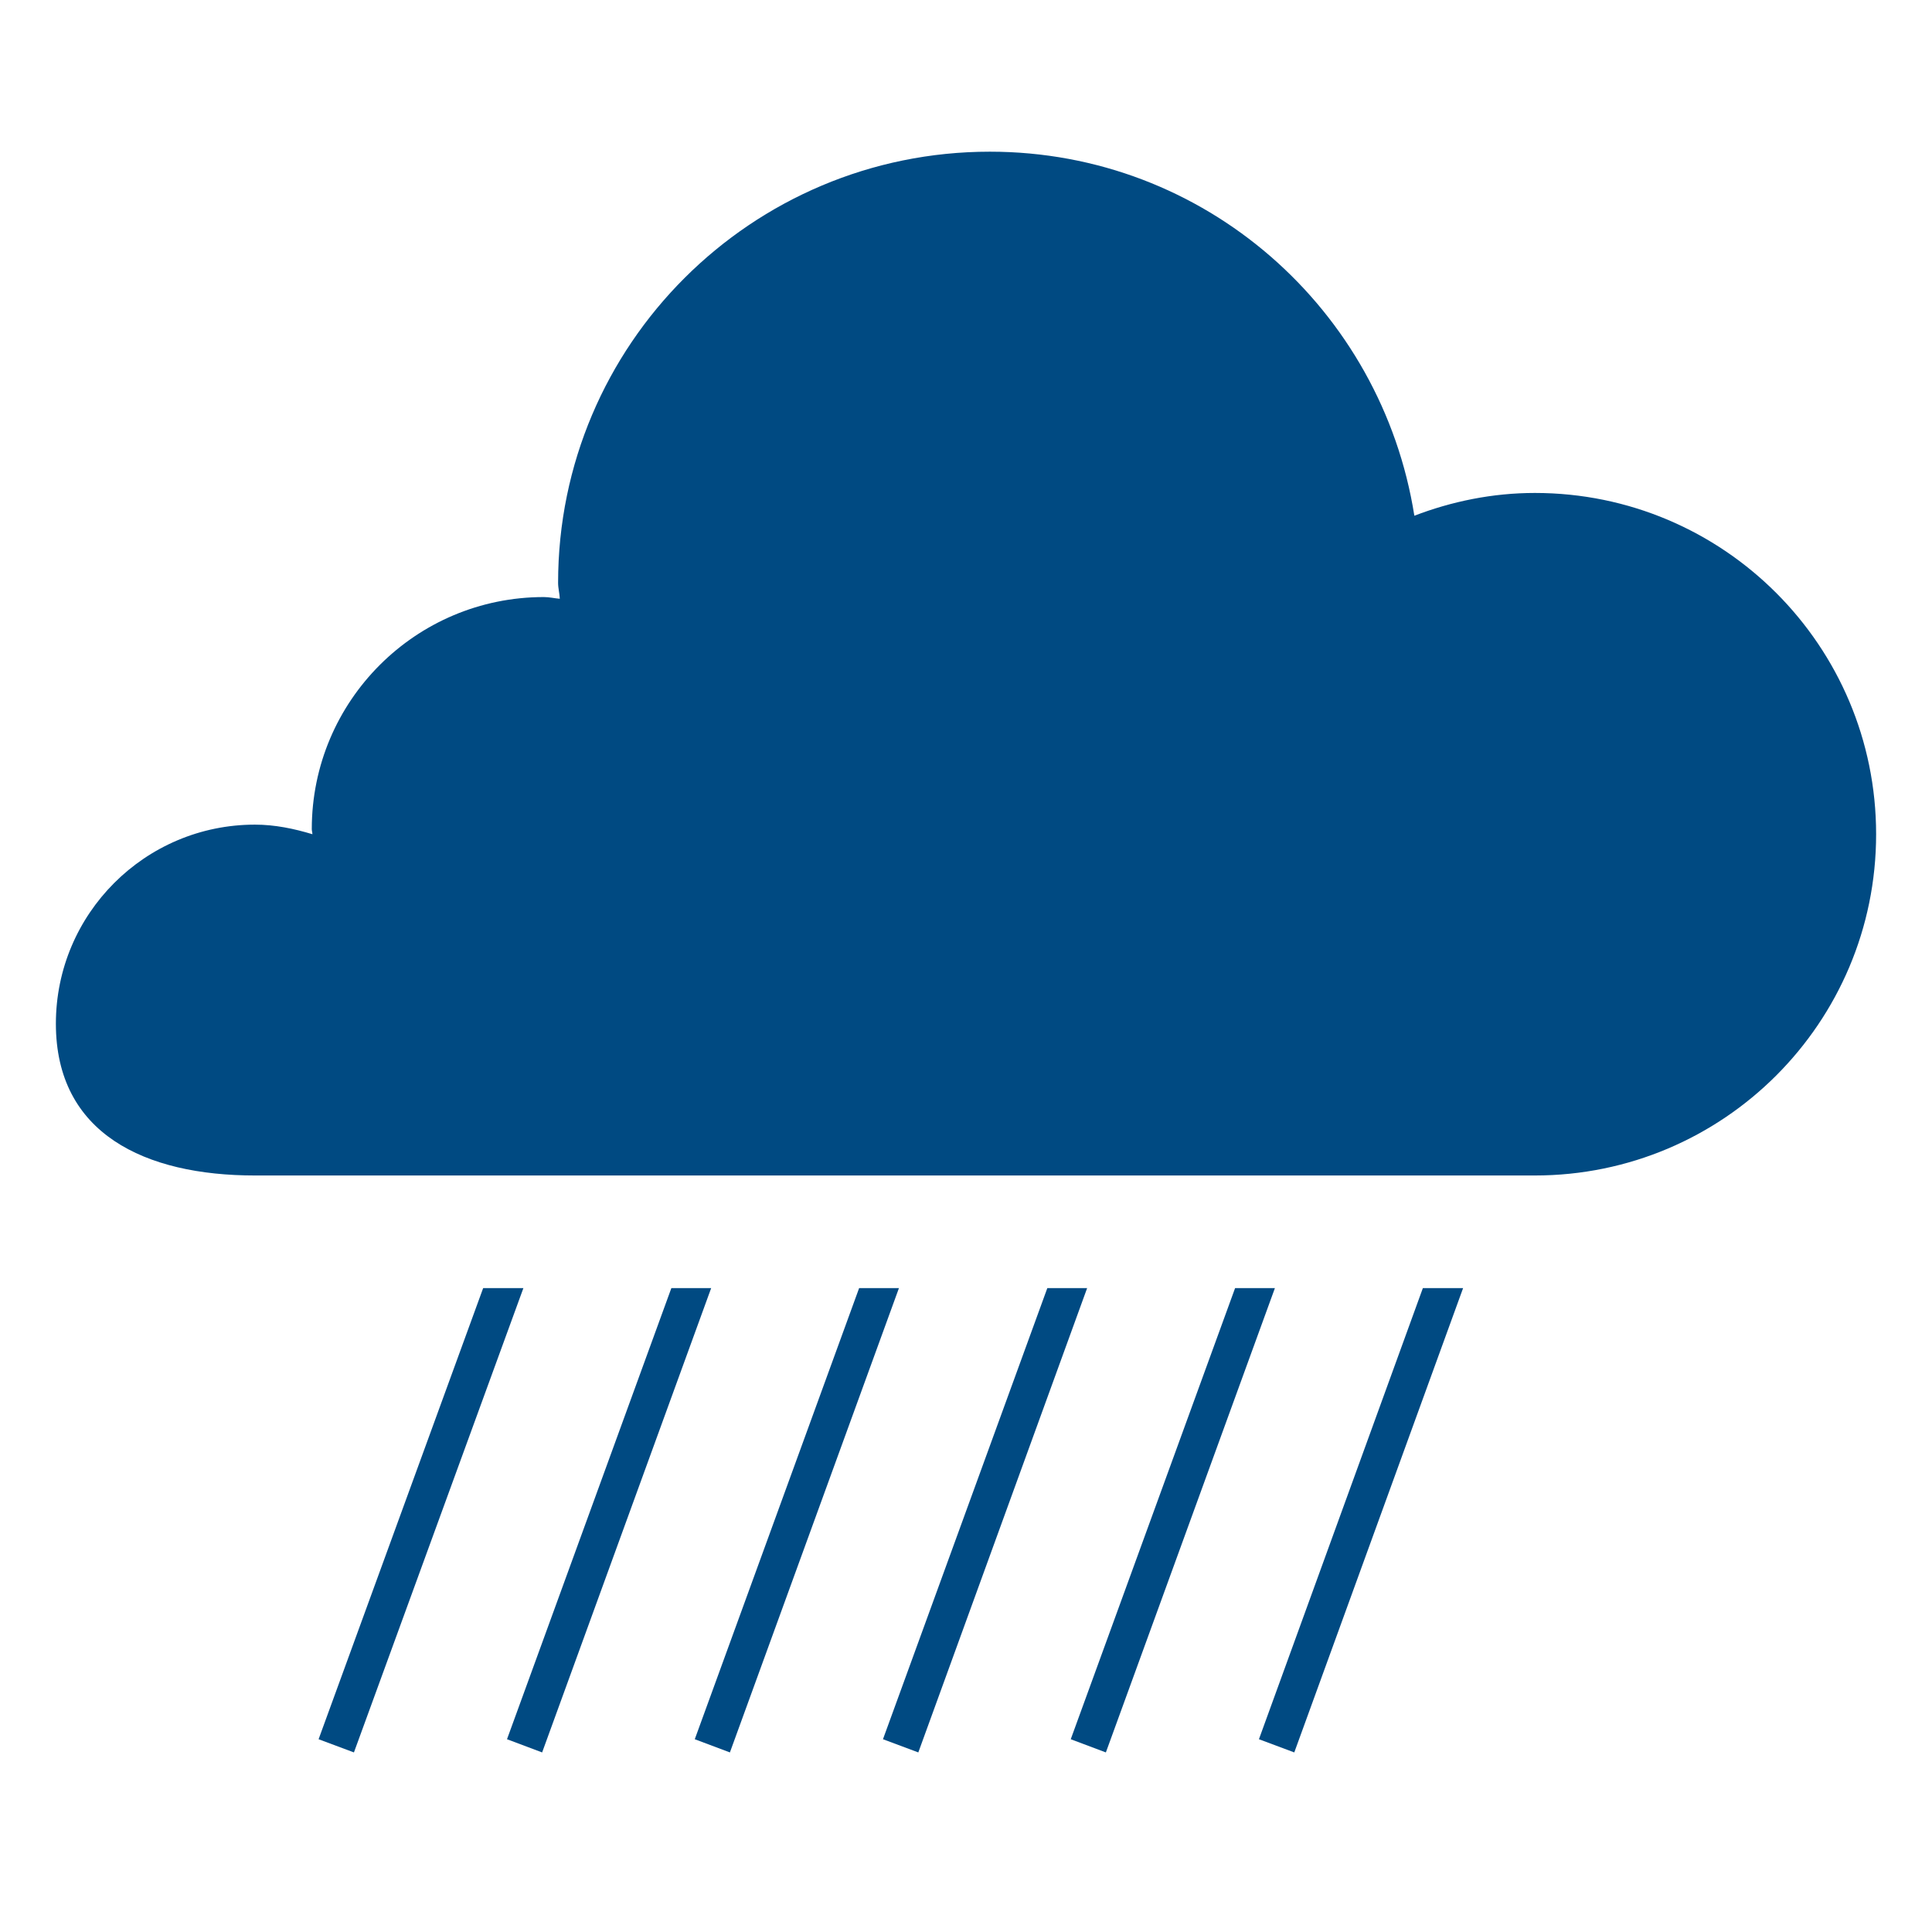 <?xml version="1.0" encoding="UTF-8" standalone="no"?>
<!DOCTYPE svg PUBLIC "-//W3C//DTD SVG 1.1//EN" "http://www.w3.org/Graphics/SVG/1.1/DTD/svg11.dtd">
<!-- Generiert durch Microsoft Visio, SVG Export symbol_rain.svg Zeichenblatt-1 -->
<svg xmlns="http://www.w3.org/2000/svg" xmlns:xlink="http://www.w3.org/1999/xlink" xmlns:ev="http://www.w3.org/2001/xml-events"
		width="1.26in" height="1.26in" viewBox="0 0 90.75 90.75" xml:space="preserve" color-interpolation-filters="sRGB"
		class="st3">
	<style type="text/css">
	<![CDATA[
		.st1 {fill:#004a82;stroke:none;stroke-linecap:butt;stroke-width:1}
		.st2 {fill:none;stroke:none;stroke-linecap:round;stroke-linejoin:round;stroke-width:0.75}
		.st3 {fill:none;fill-rule:evenodd;font-size:12px;overflow:visible;stroke-linecap:square;stroke-miterlimit:3}
	]]>
	</style>

	<g>
		<title>Zeichenblatt-1</title>
		<g id="shape3-1" transform="translate(2.625,97.875) scale(1,-1)">
			<title>path16</title>
			<path d="M64.21 37.37 L56.51 16.18 L58.17 15.56 L66.1 37.37 L64.21 37.37 ZM55.39 37.37 L47.67 16.18 L49.32 15.56 L57.26
						 37.37 L55.39 37.37 ZM46.57 37.37 L38.85 16.18 L40.51 15.56 L48.44 37.37 L46.57 37.37 ZM37.73 37.37 L30.01
						 16.18 L31.66 15.56 L39.6 37.37 L37.73 37.37 ZM28.91 37.37 L21.19 16.18 L22.84 15.56 L30.78 37.37 L28.91
						 37.37 ZM20.07 37.37 L12.34 16.18 L14 15.56 L21.96 37.37 L20.07 37.37 ZM43.87 90.75 C32.68 90.75 23.59 81.69
						 23.59 70.5 C23.59 70.24 23.66 70 23.67 69.75 C23.42 69.77 23.18 69.83 22.92 69.83 C16.9 69.83 12.02 64.95
						 12.02 58.93 C12.02 58.85 12.05 58.76 12.05 58.69 C11.19 58.95 10.29 59.14 9.35 59.14 C4.19 59.14 0 54.95
						 0 49.79 C0 44.62 4.19 42.66 9.35 42.66 L38.74 42.66 L54.75 42.66 L69.47 42.66 C78.32 42.66 85.5 49.83 85.5
						 58.69 C85.5 67.54 78.33 74.72 69.47 74.72 C67.47 74.72 65.56 74.32 63.81 73.65 C62.28 83.33 53.98 90.75
						 43.87 90.75 Z" class="st1"/>
		</g>
		<g id="shape342-3" transform="translate(0.375,-0.375)">
			<title>Tabelle.342</title>
			<rect x="0" y="0.75" width="90" height="90" class="st2"/>
		</g>
	</g>
</svg>

